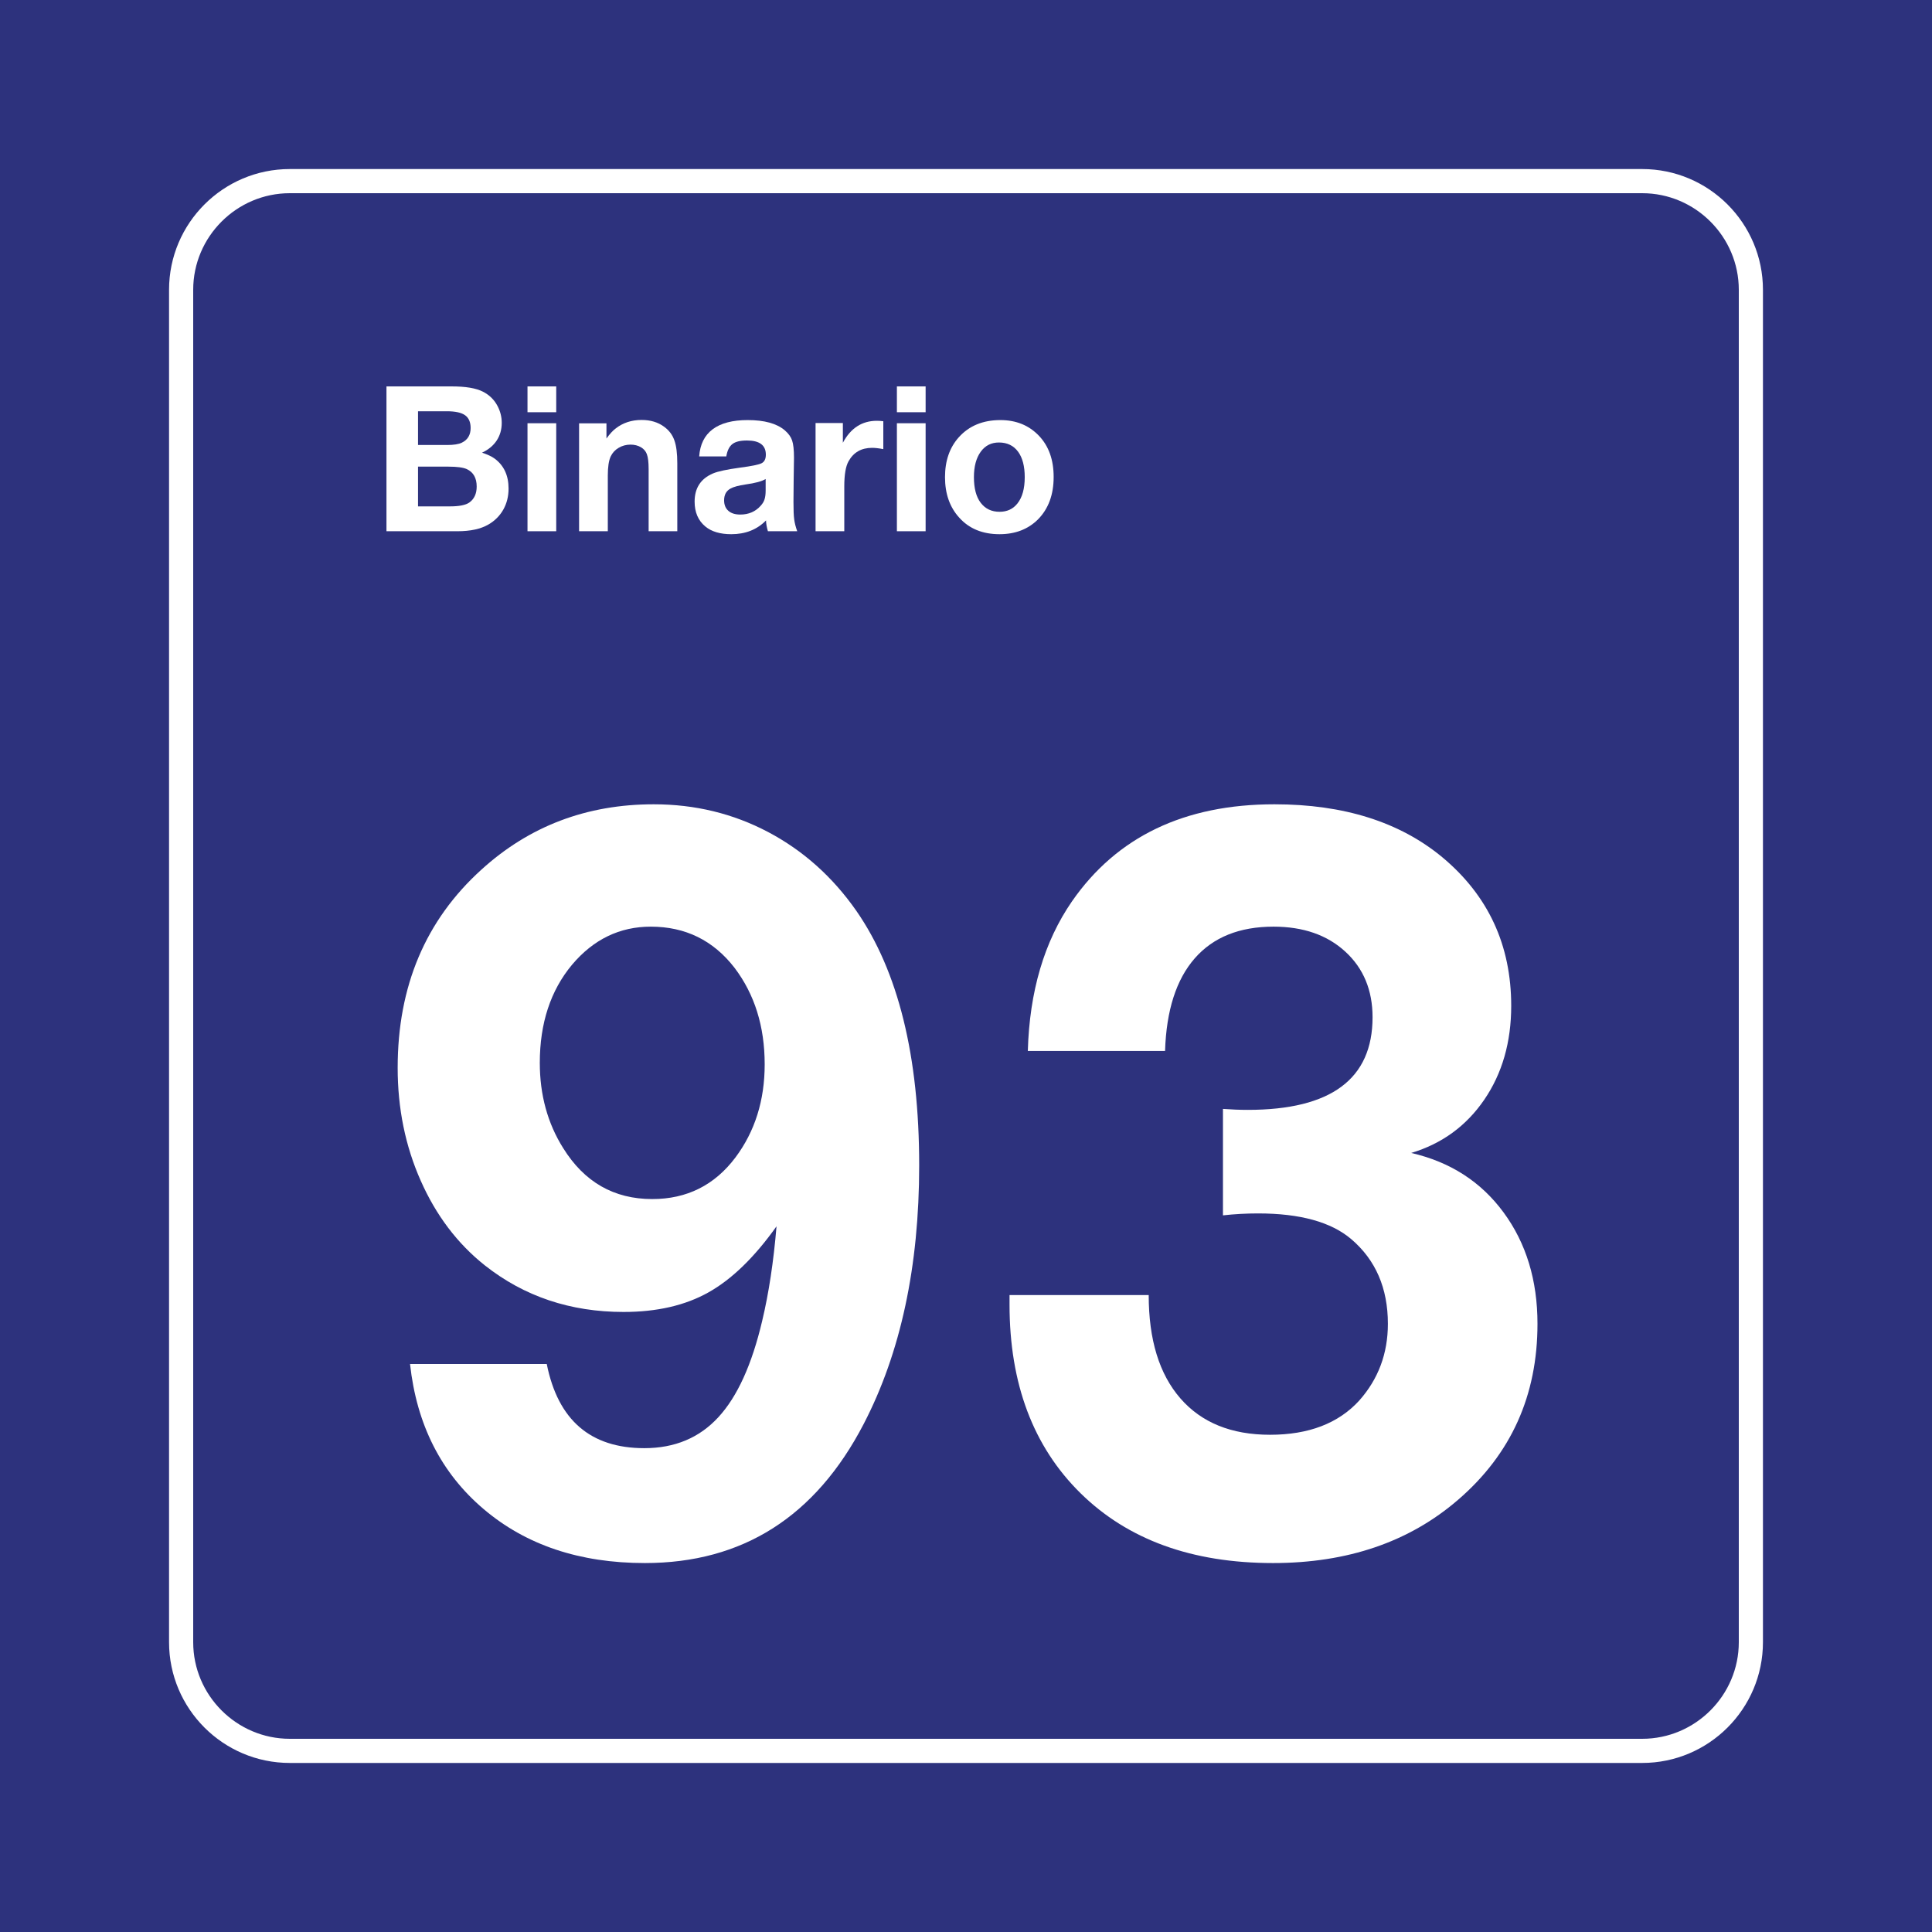 <svg class="color-immutable" width="30" height="30" viewBox="0 0 30 30" fill="none" xmlns="http://www.w3.org/2000/svg"><path d="M30 0H0V30H30V0Z" fill="#2D327D"/><path d="M25.5 3C26.325 3 27 3.675 27 4.5V25.5C27 26.325 26.325 27 25.5 27H4.5C3.675 27 3 26.325 3 25.5V4.5C3 3.675 3.675 3 4.5 3H25.5ZM25.5 2.625H4.5C3.466 2.625 2.625 3.466 2.625 4.5V25.5C2.625 26.534 3.466 27.375 4.5 27.375H25.5C26.534 27.375 27.375 26.534 27.375 25.5V4.5C27.375 3.466 26.534 2.625 25.5 2.625Z" fill="white"/><path d="M6.367 21.18H8.49C8.664 22.051 9.169 22.487 10.005 22.487C10.477 22.487 10.86 22.327 11.155 22.006C11.45 21.686 11.676 21.187 11.835 20.511C11.938 20.08 12.012 19.59 12.058 19.042C11.715 19.524 11.362 19.866 11.001 20.068C10.64 20.271 10.2 20.372 9.682 20.372C8.857 20.372 8.139 20.131 7.529 19.649C7.103 19.311 6.771 18.872 6.533 18.334C6.294 17.796 6.175 17.211 6.175 16.581C6.175 15.314 6.608 14.289 7.475 13.504C8.218 12.828 9.11 12.489 10.151 12.489C10.792 12.489 11.384 12.633 11.928 12.92C12.471 13.207 12.928 13.615 13.297 14.143C13.948 15.081 14.273 16.399 14.273 18.096C14.273 19.665 13.986 21.003 13.412 22.11C12.664 23.551 11.53 24.271 10.013 24.271C9.003 24.271 8.168 23.992 7.51 23.433C6.851 22.874 6.47 22.123 6.367 21.18ZM10.105 14.389C9.623 14.389 9.215 14.586 8.882 14.981C8.549 15.381 8.382 15.889 8.382 16.504C8.382 17.001 8.503 17.442 8.744 17.826C9.072 18.355 9.533 18.619 10.128 18.619C10.666 18.619 11.097 18.403 11.42 17.973C11.723 17.568 11.874 17.086 11.874 16.527C11.874 15.937 11.717 15.438 11.405 15.027C11.076 14.602 10.643 14.389 10.105 14.389Z" fill="white"/><path d="M15.96 16.319C15.986 15.396 16.214 14.622 16.645 13.997C17.342 12.992 18.391 12.489 19.79 12.489C20.867 12.489 21.736 12.764 22.397 13.312C23.11 13.907 23.466 14.676 23.466 15.619C23.466 16.183 23.326 16.669 23.047 17.077C22.768 17.484 22.39 17.76 21.913 17.903C22.518 18.042 22.996 18.349 23.347 18.826C23.698 19.303 23.874 19.88 23.874 20.556C23.874 21.669 23.464 22.579 22.643 23.287C21.884 23.943 20.926 24.271 19.767 24.271C18.511 24.271 17.515 23.91 16.779 23.187C16.044 22.464 15.676 21.487 15.676 20.257C15.676 20.231 15.676 20.182 15.676 20.11H17.837C17.837 20.803 18.001 21.337 18.329 21.714C18.657 22.091 19.121 22.279 19.721 22.279C20.321 22.279 20.782 22.102 21.105 21.749C21.402 21.415 21.551 21.018 21.551 20.556C21.551 20.003 21.361 19.564 20.982 19.241C20.669 18.975 20.187 18.842 19.536 18.842C19.352 18.842 19.17 18.852 18.99 18.872V17.219C19.123 17.229 19.252 17.234 19.375 17.234C20.667 17.234 21.313 16.755 21.313 15.796C21.313 15.376 21.172 15.036 20.89 14.777C20.608 14.518 20.236 14.389 19.775 14.389C19.247 14.389 18.839 14.553 18.552 14.881C18.265 15.209 18.111 15.688 18.091 16.319H15.96Z" fill="white"/><path d="M6.001 6H7.013C7.23 6 7.392 6.027 7.499 6.082C7.599 6.133 7.675 6.207 7.726 6.305C7.769 6.387 7.791 6.474 7.791 6.566C7.791 6.669 7.765 6.76 7.713 6.84C7.66 6.92 7.584 6.983 7.485 7.029C7.571 7.058 7.636 7.088 7.679 7.12C7.824 7.226 7.897 7.382 7.897 7.586C7.897 7.707 7.87 7.815 7.816 7.912C7.762 8.008 7.685 8.086 7.585 8.144C7.466 8.214 7.305 8.249 7.103 8.249H6.001V6ZM6.491 6.386V6.91H6.94C7.045 6.91 7.122 6.898 7.171 6.874C7.262 6.83 7.308 6.754 7.308 6.646C7.308 6.555 7.279 6.489 7.222 6.448C7.165 6.407 7.071 6.386 6.94 6.386H6.491ZM6.491 7.246V7.863H6.988C7.131 7.863 7.231 7.843 7.288 7.803C7.364 7.748 7.402 7.666 7.402 7.555C7.402 7.423 7.351 7.332 7.248 7.284C7.192 7.259 7.097 7.246 6.964 7.246H6.491Z" fill="white"/><path d="M8.637 6V6.401H8.191V6H8.637ZM8.637 6.572V8.249H8.191V6.572H8.637Z" fill="white"/><path d="M9.417 6.574V6.809C9.469 6.737 9.518 6.684 9.563 6.651C9.674 6.565 9.807 6.521 9.963 6.521C10.1 6.521 10.217 6.556 10.312 6.626C10.388 6.681 10.441 6.751 10.471 6.836C10.502 6.921 10.517 7.04 10.517 7.194V8.249H10.072V7.287C10.072 7.18 10.063 7.101 10.044 7.051C10.027 7.006 9.997 6.972 9.955 6.946C9.907 6.918 9.852 6.904 9.791 6.904C9.723 6.904 9.661 6.921 9.606 6.954C9.551 6.986 9.51 7.031 9.483 7.087C9.453 7.151 9.438 7.25 9.438 7.384V8.249H8.992V6.574H9.417Z" fill="white"/><path d="M12.379 8.249H11.924C11.905 8.183 11.895 8.127 11.895 8.081C11.755 8.224 11.575 8.295 11.355 8.295C11.183 8.295 11.048 8.255 10.952 8.175C10.841 8.083 10.786 7.954 10.786 7.789C10.786 7.579 10.881 7.433 11.07 7.352C11.147 7.319 11.289 7.289 11.495 7.261C11.672 7.238 11.783 7.215 11.826 7.193C11.87 7.171 11.892 7.126 11.892 7.06C11.892 6.913 11.794 6.84 11.599 6.84C11.496 6.84 11.42 6.858 11.373 6.895C11.325 6.932 11.293 6.996 11.278 7.087H10.857C10.87 6.901 10.94 6.76 11.067 6.665C11.194 6.57 11.375 6.523 11.61 6.523C11.87 6.523 12.061 6.576 12.185 6.681C12.243 6.731 12.281 6.783 12.3 6.84C12.319 6.896 12.329 6.985 12.329 7.107C12.329 7.133 12.327 7.246 12.324 7.446C12.322 7.648 12.321 7.764 12.321 7.793C12.321 7.915 12.324 8.005 12.332 8.062C12.339 8.119 12.355 8.181 12.379 8.249ZM11.889 7.438C11.831 7.474 11.727 7.502 11.575 7.523C11.468 7.539 11.391 7.56 11.344 7.586C11.277 7.622 11.244 7.683 11.244 7.769C11.244 7.839 11.266 7.893 11.31 7.932C11.354 7.971 11.416 7.99 11.495 7.99C11.626 7.99 11.732 7.944 11.813 7.852C11.842 7.82 11.862 7.787 11.872 7.753C11.883 7.718 11.889 7.673 11.889 7.616V7.438Z" fill="white"/><path d="M13.716 6.541V6.974C13.644 6.96 13.586 6.954 13.542 6.954C13.376 6.954 13.254 7.023 13.176 7.163C13.132 7.241 13.11 7.371 13.11 7.553V8.249H12.664V6.569H13.088V6.875C13.209 6.648 13.385 6.534 13.616 6.534C13.645 6.534 13.678 6.536 13.716 6.541Z" fill="white"/><path d="M14.373 6V6.401H13.927V6H14.373ZM14.373 6.572V8.249H13.927V6.572H14.373Z" fill="white"/><path d="M15.534 6.523C15.778 6.523 15.977 6.604 16.132 6.766C16.285 6.926 16.361 7.139 16.361 7.406C16.361 7.682 16.28 7.901 16.117 8.066C15.964 8.218 15.765 8.295 15.52 8.295C15.258 8.295 15.05 8.21 14.896 8.039C14.748 7.877 14.674 7.667 14.674 7.409C14.674 7.155 14.746 6.948 14.889 6.789C15.048 6.612 15.263 6.523 15.534 6.523ZM15.511 6.871C15.393 6.871 15.299 6.918 15.229 7.014C15.159 7.11 15.123 7.242 15.123 7.409C15.123 7.582 15.158 7.715 15.228 7.807C15.3 7.901 15.397 7.947 15.521 7.947C15.637 7.947 15.729 7.905 15.797 7.82C15.874 7.725 15.912 7.588 15.912 7.409C15.912 7.241 15.878 7.11 15.811 7.017C15.74 6.919 15.64 6.871 15.511 6.871Z" fill="white"/></svg>